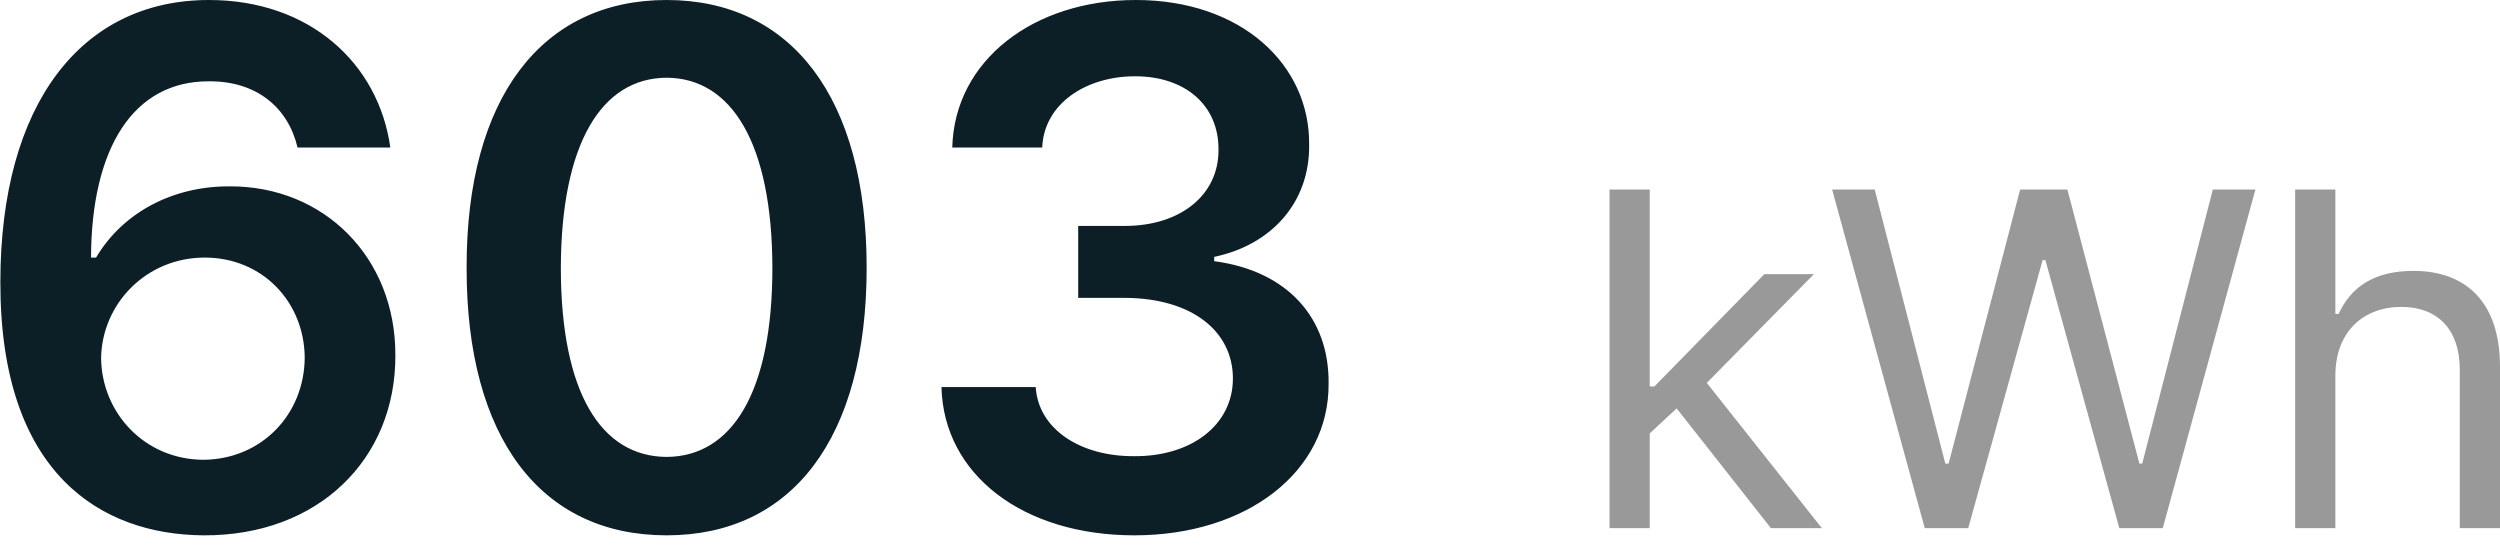 <svg width="68" height="15" viewBox="0 0 68 15" fill="none" xmlns="http://www.w3.org/2000/svg">
<path d="M5.529 14.561C2.759 14.541 0 12.897 0.01 7.672C0.01 2.828 2.212 0 5.685 0C8.415 0 10.294 1.712 10.617 4.012H8.093C7.838 2.926 6.977 2.202 5.685 2.212C3.63 2.202 2.486 4.022 2.476 7.006H2.613C3.337 5.783 4.697 5.059 6.253 5.069C8.797 5.059 10.764 6.987 10.754 9.668C10.764 12.486 8.66 14.58 5.529 14.561ZM2.75 9.746C2.769 11.224 3.924 12.496 5.529 12.506C7.104 12.496 8.278 11.283 8.288 9.727C8.278 8.22 7.143 7.006 5.568 7.006C3.973 7.006 2.769 8.269 2.75 9.746ZM18.132 14.561C14.717 14.561 12.682 11.919 12.692 7.28C12.682 2.662 14.737 0 18.132 0C21.528 0 23.573 2.662 23.573 7.28C23.573 11.928 21.538 14.561 18.132 14.561ZM15.255 7.28C15.255 10.686 16.352 12.418 18.132 12.428C19.904 12.418 21.009 10.686 21.009 7.28C21 3.904 19.904 2.123 18.132 2.114C16.361 2.123 15.265 3.904 15.255 7.28ZM30.854 14.561C27.83 14.561 25.667 12.917 25.608 10.529H28.172C28.241 11.664 29.376 12.418 30.854 12.408C32.409 12.418 33.535 11.557 33.535 10.294C33.535 9.022 32.439 8.112 30.599 8.102H29.327V6.145H30.599C32.106 6.145 33.153 5.304 33.143 4.071C33.153 2.877 32.253 2.075 30.873 2.075C29.542 2.075 28.397 2.818 28.348 4.012H25.902C25.961 1.634 28.123 0 30.893 0C33.77 0 35.629 1.761 35.609 3.934C35.629 5.519 34.572 6.664 33.026 6.987V7.104C35.022 7.368 36.157 8.65 36.138 10.431C36.157 12.829 33.916 14.561 30.854 14.561Z" fill="#0D1F26"/>
<path d="M43.779 14.365V5.155H44.873V10.511H45L47.99 7.457H49.338L46.425 10.415L49.554 14.365H48.168L45.605 11.108L44.873 11.789V14.365H43.779ZM52.353 14.365L49.834 5.155H50.992L52.913 12.61H53.002L54.948 5.155H56.233L58.192 12.61H58.268L60.189 5.155H61.347L58.828 14.365H57.645L55.635 7.076H55.559L53.536 14.365H52.353ZM63.522 10.218V14.365H62.428V5.155H63.522V8.539H63.611C63.936 7.826 64.553 7.368 65.647 7.368C67.059 7.368 68 8.202 68 9.976V14.365H66.906V10.053C66.906 8.965 66.308 8.348 65.316 8.348C64.285 8.348 63.522 9.022 63.522 10.218Z" fill="#999999"/>
</svg>
